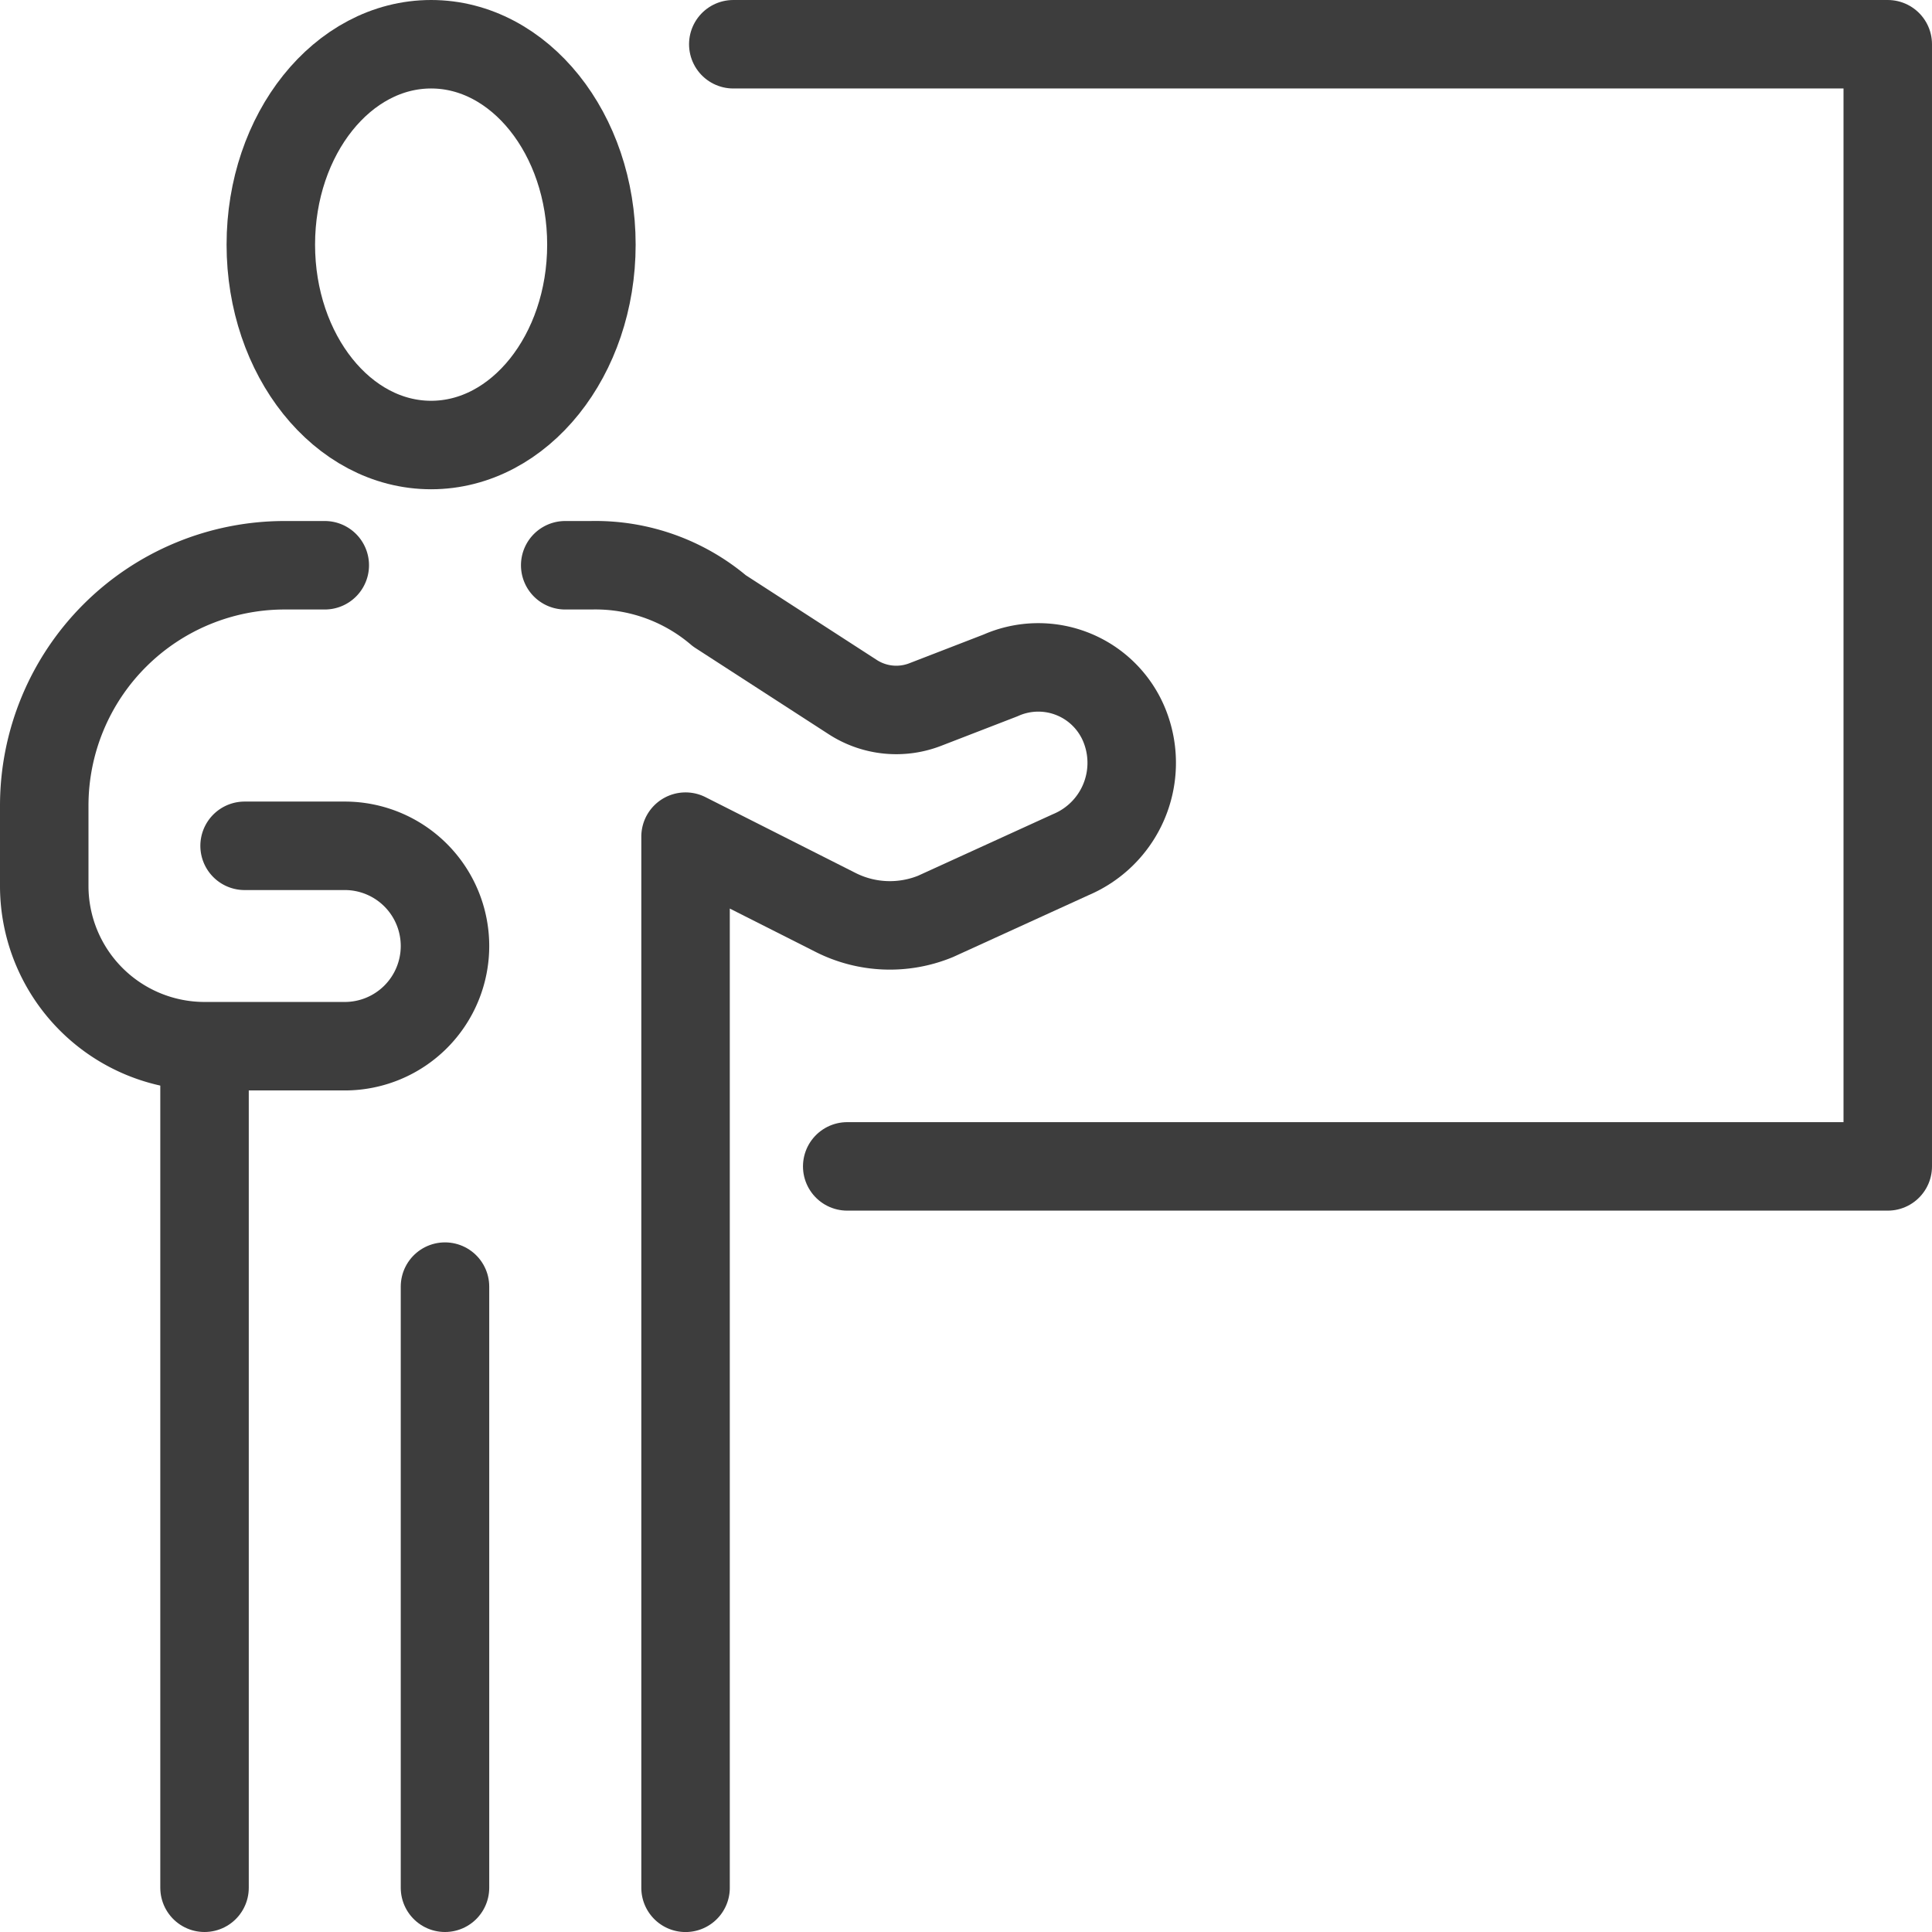 <svg xmlns="http://www.w3.org/2000/svg" width="54.588" height="54.588" viewBox="0 0 54.588 54.588">
  <g id="그룹_668" data-name="그룹 668" transform="translate(-265.75 -535.75)">
    <g id="그룹_667" data-name="그룹 667" transform="translate(267 537)">
      <ellipse id="타원_34" data-name="타원 34" cx="4.529" cy="5.662" rx="4.529" ry="5.662" transform="translate(6.402 0)" fill="none" stroke="#3d3d3d" stroke-linecap="round" stroke-linejoin="round" stroke-width="2.5"/>
      <line id="선_8" data-name="선 8" y2="22.647" transform="translate(4.529 29.441)" fill="none" stroke="#3d3d3d" stroke-linecap="round" stroke-linejoin="round" stroke-width="2.5"/>
      <line id="선_9" data-name="선 9" y1="16.985" transform="translate(11.323 35.103)" fill="none" stroke="#3d3d3d" stroke-linecap="round" stroke-linejoin="round" stroke-width="2.5"/>
      <path id="패스_1101" data-name="패스 1101" d="M274.926,606.522h-1.132A6.794,6.794,0,0,0,267,613.316v2.265a4.53,4.53,0,0,0,4.529,4.53h3.963a2.831,2.831,0,0,0,2.831-2.831h0a2.831,2.831,0,0,0-2.831-2.831h-2.831" transform="translate(-267 -591.801)" fill="none" stroke="#3d3d3d" stroke-linecap="round" stroke-linejoin="round" stroke-width="2.5"/>
      <path id="패스_1102" data-name="패스 1102" d="M336.517,606.522h.741a5.4,5.4,0,0,1,3.617,1.289l3.766,2.436a2.263,2.263,0,0,0,2.047.211l2.128-.823a2.625,2.625,0,0,1,3.532,1.493A2.815,2.815,0,0,1,350.8,614.7l-3.821,1.744a3.4,3.4,0,0,1-2.82-.111l-4.242-2.143v29.7" transform="translate(-321.797 -591.801)" fill="none" stroke="#3d3d3d" stroke-linecap="round" stroke-linejoin="round" stroke-width="2.5"/>
    </g>
    <path id="패스_1103" data-name="패스 1103" d="M358.948,537h32.619v31.706h-29.4" transform="translate(-72.479 0)" fill="none" stroke="#3d3d3d" stroke-linecap="round" stroke-linejoin="round" stroke-width="2.5"/>
  </g>
</svg>
